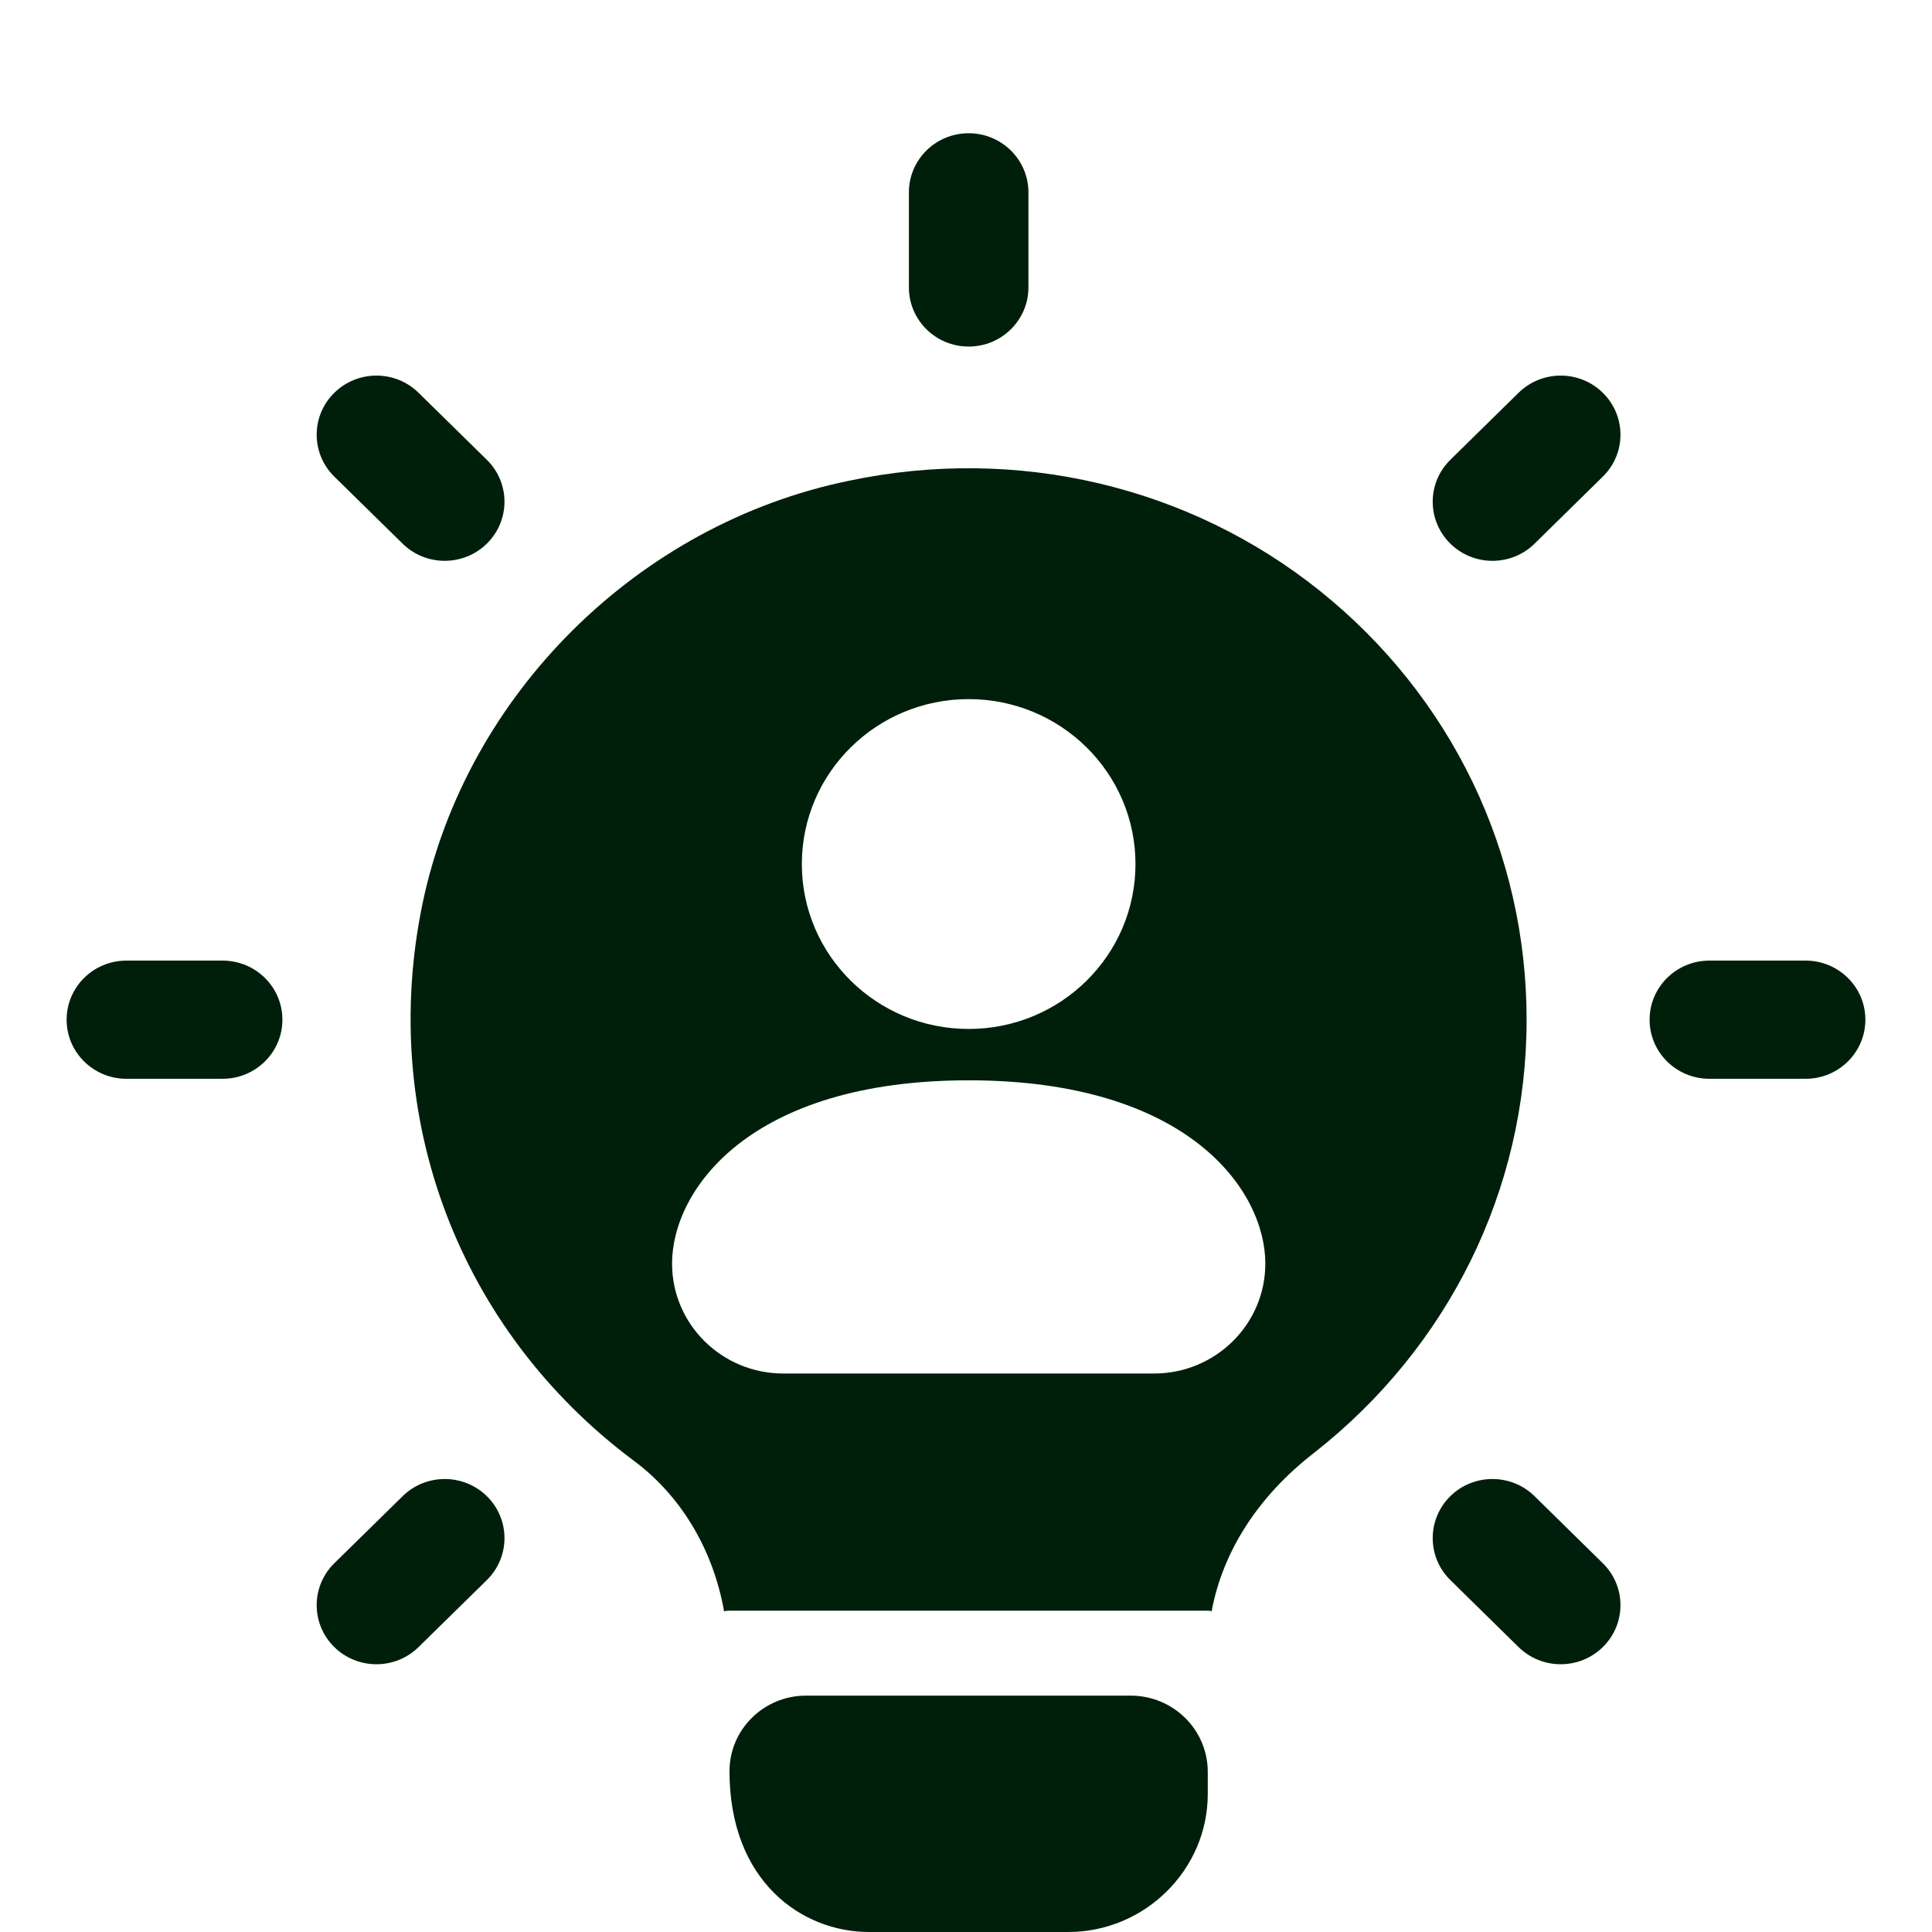 <svg width="29" height="29" viewBox="0 0 29 29" fill="none" xmlns="http://www.w3.org/2000/svg">
<path d="M14.54 5.202C14.044 5.202 13.643 4.804 13.643 4.315V2.887C13.643 2.397 14.044 2 14.54 2C15.035 2 15.437 2.397 15.437 2.887V4.315C15.437 4.804 15.035 5.202 14.54 5.202Z" fill="#001F0A"/>
<path d="M4.239 15.306C4.239 15.796 3.837 16.193 3.341 16.193H1.897C1.402 16.193 1 15.796 1 15.306C1 14.816 1.402 14.419 1.897 14.419H3.341C3.837 14.419 4.239 14.816 4.239 15.306Z" fill="#001F0A"/>
<path d="M28 15.306C28 15.796 27.598 16.193 27.103 16.193H25.659C25.163 16.193 24.761 15.796 24.761 15.306C24.761 14.816 25.163 14.419 25.659 14.419H27.103C27.598 14.419 28 14.816 28 15.306Z" fill="#001F0A"/>
<path d="M7.312 8.156C6.962 8.504 6.394 8.506 6.043 8.16L5.018 7.154C4.667 6.809 4.665 6.247 5.014 5.9C5.364 5.552 5.932 5.55 6.283 5.896L7.308 6.902C7.659 7.247 7.661 7.809 7.312 8.156Z" fill="#001F0A"/>
<path d="M21.766 8.156C22.115 8.504 22.684 8.506 23.035 8.16L24.059 7.154C24.411 6.809 24.412 6.247 24.063 5.9C23.714 5.552 23.146 5.55 22.794 5.896L21.77 6.902C21.419 7.247 21.417 7.809 21.766 8.156Z" fill="#001F0A"/>
<path d="M7.312 22.462C6.962 22.115 6.394 22.113 6.043 22.459L5.018 23.465C4.667 23.81 4.665 24.372 5.014 24.719C5.364 25.067 5.932 25.068 6.283 24.723L7.308 23.717C7.659 23.372 7.661 22.81 7.312 22.462Z" fill="#001F0A"/>
<path d="M21.766 22.462C22.115 22.115 22.684 22.113 23.035 22.459L24.059 23.465C24.411 23.81 24.412 24.372 24.063 24.719C23.714 25.067 23.146 25.068 22.794 24.723L21.77 23.717C21.419 23.372 21.417 22.81 21.766 22.462Z" fill="#001F0A"/>
<path d="M16.971 25.452C17.611 25.452 18.129 25.964 18.129 26.596V26.93C18.129 28.066 17.184 29 16.035 29H13.044C12.039 29 10.95 28.243 10.95 26.587C10.95 25.96 11.464 25.452 12.099 25.452H16.971Z" fill="#001F0A"/>
<path fill-rule="evenodd" clip-rule="evenodd" d="M19.816 8.872C17.854 7.299 15.27 6.684 12.745 7.216C9.575 7.866 7.002 10.421 6.344 13.555C5.674 16.773 6.895 19.966 9.503 21.918C10.209 22.438 10.699 23.242 10.867 24.177V24.188C10.891 24.177 10.927 24.177 10.951 24.177H18.129C18.153 24.177 18.165 24.177 18.189 24.188V24.177C18.357 23.278 18.895 22.45 19.721 21.811C21.742 20.226 22.915 17.861 22.915 15.306C22.915 12.798 21.79 10.457 19.816 8.872ZM14.54 15.445C15.923 15.445 17.044 14.337 17.044 12.97C17.044 11.602 15.923 10.494 14.54 10.494C13.157 10.494 12.036 11.602 12.036 12.97C12.036 14.337 13.157 15.445 14.54 15.445ZM14.54 16.216C11.245 16.216 10.088 17.866 10.088 18.967C10.088 19.878 10.835 20.617 11.758 20.617H17.323C18.245 20.617 18.993 19.878 18.993 18.967C18.993 17.866 17.835 16.216 14.54 16.216Z" fill="#001F0A"/>
</svg>
